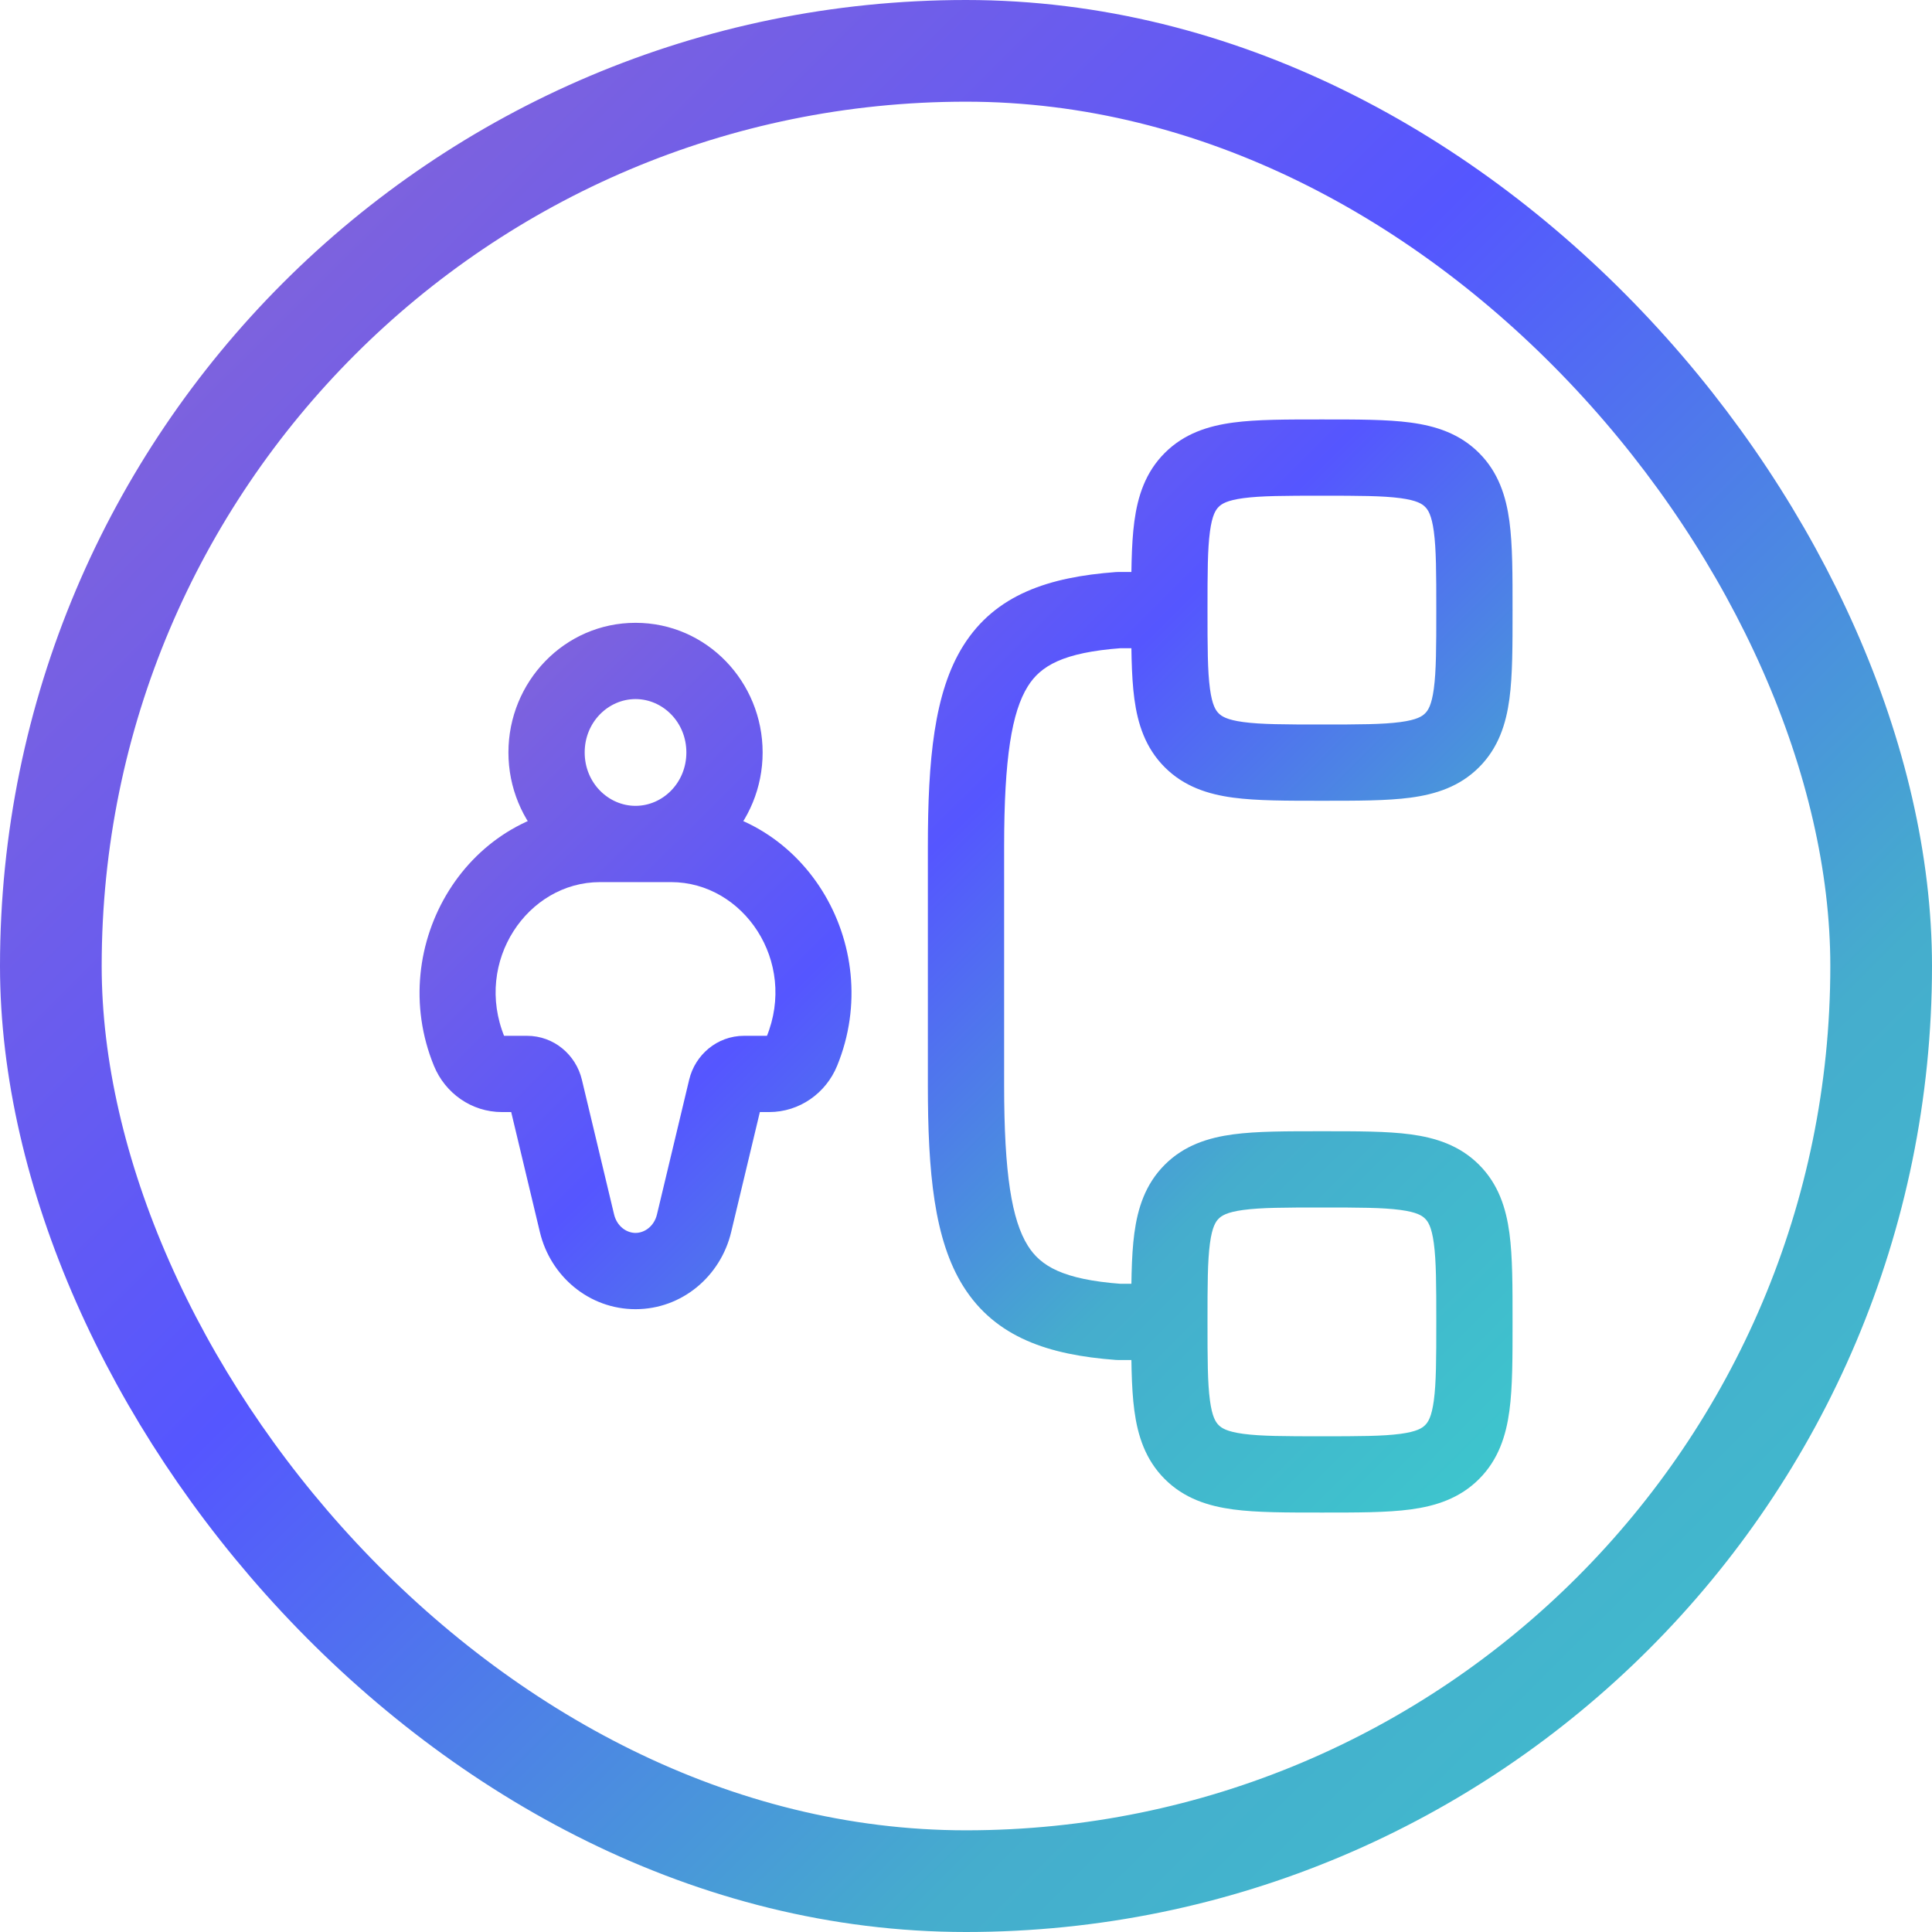 <svg width="152" height="152" viewBox="0 0 152 152" fill="none" xmlns="http://www.w3.org/2000/svg">
<path d="M42.86 85.638L45.778 84.94L45.778 84.94L42.86 85.638ZM45.394 96.239L42.476 96.936L42.476 96.936L45.394 96.239ZM54.606 96.239L57.524 96.936L57.524 96.936L54.606 96.239ZM57.14 85.638L60.058 86.335L60.058 86.335L57.14 85.638ZM36.917 82.719L39.693 81.581L39.693 81.581L36.917 82.719ZM63.083 82.719L60.307 81.581L60.307 81.581L63.083 82.719ZM88 48V45C87.926 45 87.851 45.003 87.777 45.008L88 48ZM88 104L87.777 106.992C87.851 106.997 87.926 107 88 107V104ZM47.205 69.4H52.795V63.4H47.205V69.4ZM41.458 81.492H39.489V87.492H41.458V81.492ZM60.511 81.492H58.542V87.492H60.511V81.492ZM39.942 86.335L42.476 96.936L48.312 95.541L45.778 84.94L39.942 86.335ZM57.524 96.936L60.058 86.335L54.222 84.94L51.688 95.541L57.524 96.936ZM50 103C53.651 103 56.693 100.413 57.524 96.936L51.688 95.541C51.462 96.485 50.706 97 50 97V103ZM42.476 96.936C43.307 100.413 46.349 103 50 103V97C49.294 97 48.538 96.485 48.312 95.541L42.476 96.936ZM58.542 81.492C56.407 81.492 54.686 83.001 54.222 84.94L60.058 86.335C59.916 86.928 59.352 87.492 58.542 87.492V81.492ZM41.458 87.492C40.648 87.492 40.084 86.928 39.942 86.335L45.778 84.94C45.314 83.001 43.593 81.492 41.458 81.492V87.492ZM34.141 83.856C35.02 86.001 37.091 87.492 39.489 87.492V81.492C39.56 81.492 39.618 81.516 39.652 81.539C39.685 81.562 39.694 81.582 39.693 81.581L34.141 83.856ZM60.307 81.581C60.306 81.582 60.315 81.562 60.348 81.539C60.382 81.516 60.44 81.492 60.511 81.492V87.492C62.909 87.492 64.98 86.001 65.859 83.856L60.307 81.581ZM52.795 69.4C58.495 69.4 62.742 75.639 60.307 81.581L65.859 83.856C69.755 74.348 63.166 63.4 52.795 63.4V69.4ZM47.205 63.4C36.834 63.4 30.245 74.348 34.141 83.856L39.693 81.581C37.258 75.639 41.505 69.4 47.205 69.4V63.4ZM54 59.2C54 61.6 52.13 63.4 50 63.4V69.4C55.602 69.4 60 64.753 60 59.2H54ZM50 63.4C47.87 63.4 46 61.6 46 59.2H40C40 64.753 44.398 69.4 50 69.4V63.4ZM46 59.2C46 56.8 47.87 55 50 55V49C44.398 49 40 53.647 40 59.2H46ZM50 55C52.13 55 54 56.8 54 59.2H60C60 53.647 55.602 49 50 49V55ZM104 57C101.087 57 99.204 56.994 97.816 56.807C96.515 56.632 96.107 56.35 95.879 56.121L91.636 60.364C93.165 61.893 95.05 62.489 97.017 62.754C98.897 63.006 101.256 63 104 63V57ZM89 48C89 50.744 88.994 53.103 89.246 54.983C89.511 56.95 90.107 58.835 91.636 60.364L95.879 56.121C95.65 55.893 95.368 55.485 95.193 54.184C95.006 52.796 95 50.913 95 48H89ZM113 48C113 50.913 112.994 52.796 112.807 54.184C112.632 55.485 112.35 55.893 112.121 56.121L116.364 60.364C117.893 58.835 118.489 56.95 118.754 54.983C119.006 53.103 119 50.744 119 48H113ZM104 63C106.744 63 109.103 63.006 110.983 62.754C112.95 62.489 114.835 61.893 116.364 60.364L112.121 56.121C111.893 56.35 111.485 56.632 110.184 56.807C108.796 56.994 106.913 57 104 57V63ZM104 39C106.913 39 108.796 39.006 110.184 39.193C111.485 39.368 111.893 39.65 112.121 39.879L116.364 35.636C114.835 34.107 112.95 33.511 110.983 33.246C109.103 32.994 106.744 33 104 33V39ZM119 48C119 45.256 119.006 42.897 118.754 41.017C118.489 39.05 117.893 37.165 116.364 35.636L112.121 39.879C112.35 40.107 112.632 40.515 112.807 41.816C112.994 43.204 113 45.087 113 48H119ZM104 33C101.256 33 98.897 32.994 97.017 33.246C95.05 33.511 93.165 34.107 91.636 35.636L95.879 39.879C96.107 39.65 96.515 39.368 97.816 39.193C99.204 39.006 101.087 39 104 39V33ZM95 48C95 45.087 95.006 43.204 95.193 41.816C95.368 40.515 95.65 40.107 95.879 39.879L91.636 35.636C90.107 37.165 89.511 39.05 89.246 41.017C88.994 42.897 89 45.256 89 48H95ZM104 113C101.087 113 99.204 112.994 97.816 112.807C96.515 112.632 96.107 112.35 95.879 112.121L91.636 116.364C93.165 117.893 95.05 118.489 97.017 118.754C98.897 119.006 101.256 119 104 119V113ZM89 104C89 106.744 88.994 109.103 89.246 110.983C89.511 112.95 90.107 114.835 91.636 116.364L95.879 112.121C95.65 111.893 95.368 111.485 95.193 110.184C95.006 108.796 95 106.913 95 104H89ZM113 104C113 106.913 112.994 108.796 112.807 110.184C112.632 111.485 112.35 111.893 112.121 112.121L116.364 116.364C117.893 114.835 118.489 112.95 118.754 110.983C119.006 109.103 119 106.744 119 104H113ZM104 119C106.744 119 109.103 119.006 110.983 118.754C112.95 118.489 114.835 117.893 116.364 116.364L112.121 112.121C111.893 112.35 111.485 112.632 110.184 112.807C108.796 112.994 106.913 113 104 113V119ZM104 95C106.913 95 108.796 95.006 110.184 95.193C111.485 95.368 111.893 95.65 112.121 95.879L116.364 91.636C114.835 90.107 112.95 89.511 110.983 89.246C109.103 88.994 106.744 89 104 89V95ZM119 104C119 101.256 119.006 98.897 118.754 97.017C118.489 95.05 117.893 93.165 116.364 91.636L112.121 95.879C112.35 96.107 112.632 96.515 112.807 97.816C112.994 99.204 113 101.087 113 104H119ZM104 89C101.256 89 98.897 88.994 97.017 89.246C95.05 89.511 93.165 90.107 91.636 91.636L95.879 95.879C96.107 95.65 96.515 95.368 97.816 95.193C99.204 95.006 101.087 95 104 95V89ZM95 104C95 101.087 95.006 99.204 95.193 97.816C95.368 96.515 95.65 96.107 95.879 95.879L91.636 91.636C90.107 93.165 89.511 95.05 89.246 97.017C88.994 98.897 89 101.256 89 104H95ZM79 85.389V66.611H73V85.389H79ZM79 66.611C79 59.63 79.606 56.008 80.864 53.996C81.868 52.389 83.633 51.334 88.223 50.992L87.777 45.008C82.555 45.398 78.32 46.748 75.777 50.815C73.488 54.476 73 59.794 73 66.611H79ZM73 85.389C73 92.207 73.488 97.524 75.777 101.185C78.32 105.252 82.555 106.603 87.777 106.992L88.223 101.008C83.633 100.666 81.868 99.611 80.864 98.004C79.606 95.993 79 92.37 79 85.389H73ZM88 51H92V45H88V51ZM88 107H92V101H88V107Z" fill="url(#paint0_linear_2483_15965)"/>
<rect x="4" y="4" width="144" height="144" rx="72" stroke="url(#paint1_linear_2483_15965)" stroke-width="8"/>
<defs>
<linearGradient id="paint0_linear_2483_15965" x1="-3.51" y1="75.755" x2="76" y2="155.755" gradientUnits="userSpaceOnUse">
<stop stop-color="#9168CD"/>
<stop offset="0.425" stop-color="#5556FF"/>
<stop offset="0.735" stop-color="#45ADCD"/>
<stop offset="1" stop-color="#3EC4CD"/>
</linearGradient>
<linearGradient id="paint1_linear_2483_15965" x1="-75.069" y1="75.534" x2="76" y2="227.534" gradientUnits="userSpaceOnUse">
<stop stop-color="#9168CD"/>
<stop offset="0.425" stop-color="#5556FF"/>
<stop offset="0.735" stop-color="#45ADCD"/>
<stop offset="1" stop-color="#3EC4CD"/>
</linearGradient>
</defs>
</svg>
